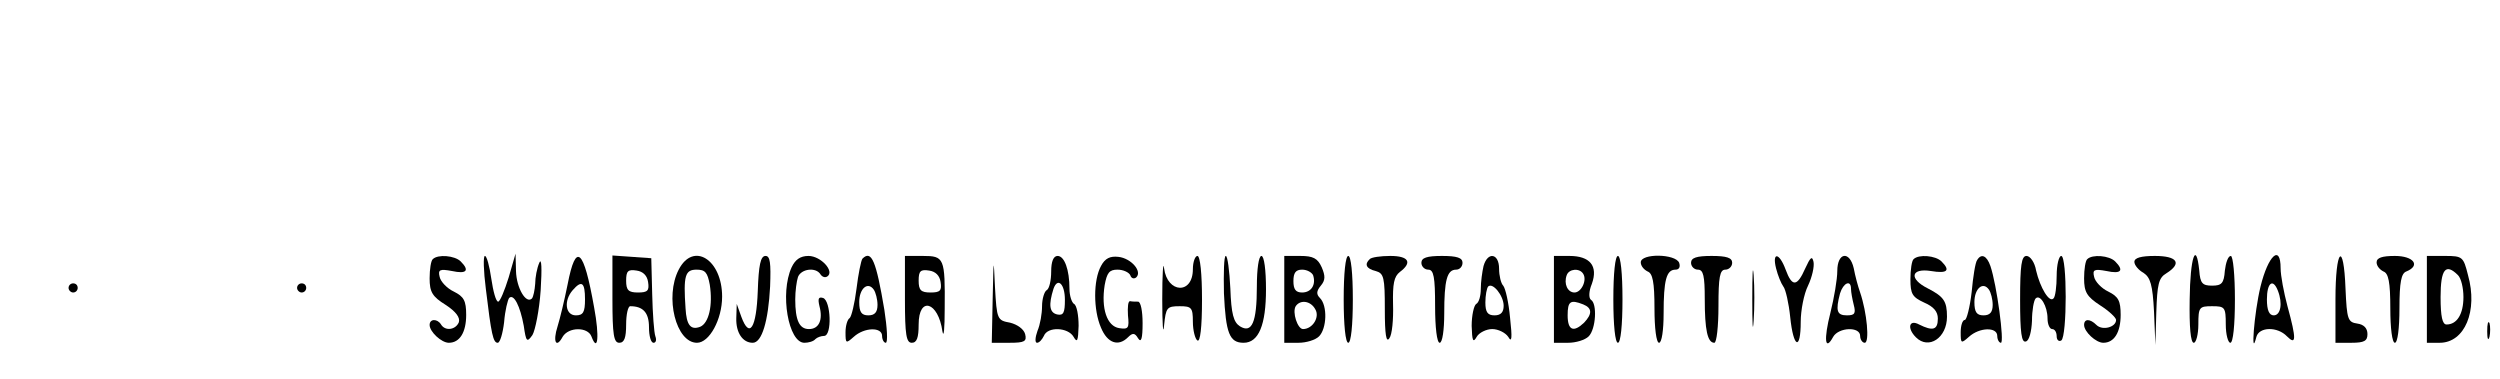 <?xml version="1.0" standalone="no"?>
<!DOCTYPE svg PUBLIC "-//W3C//DTD SVG 20010904//EN"
 "http://www.w3.org/TR/2001/REC-SVG-20010904/DTD/svg10.dtd">
<svg version="1.0" xmlns="http://www.w3.org/2000/svg"
 width="547pt" height="83pt" viewBox="0 0 547 83"
 preserveAspectRatio="xMidYMid meet">

<g transform="translate(0,83) scale(0.1,-0.1)"
fill="#000000" stroke="none">
<path d="M947 263 c-4 -3 -7 -22 -7 -42 0 -30 6 -40 35 -58 23 -15 32 -28 29
-38 -7 -17 -30 -20 -39 -5 -8 13 -25 13 -25 -1 0 -15 26 -39 42 -39 24 0 38
23 38 61 0 31 -5 40 -27 51 -15 7 -29 22 -31 32 -4 16 0 18 27 13 32 -7 39 1
19 21 -13 13 -50 16 -61 5z"/>
<path d="M1063 198 c12 -100 16 -118 26 -118 5 0 11 20 14 45 2 26 8 49 11 53
10 10 24 -17 32 -61 5 -35 7 -37 19 -20 6 10 15 54 18 98 3 48 2 72 -3 60 -5
-11 -9 -32 -9 -46 -1 -14 -4 -28 -7 -32 -13 -13 -34 23 -35 60 l-1 38 -15 -52
c-9 -29 -19 -53 -23 -53 -5 0 -11 23 -15 50 -4 28 -10 50 -14 50 -4 0 -3 -33
2 -72z"/>
<path d="M1242 208 c-7 -35 -17 -76 -22 -92 -11 -34 -3 -49 11 -23 13 22 55
22 63 1 14 -37 18 -1 6 63 -23 130 -40 144 -58 51z m38 -33 c0 -28 -4 -35 -20
-35 -23 0 -27 32 -7 55 20 23 27 17 27 -20z"/>
<path d="M1340 176 c0 -79 3 -96 15 -96 11 0 15 11 15 40 0 22 4 40 9 40 28 0
41 -14 41 -46 0 -19 4 -34 10 -34 5 0 7 6 4 14 -3 8 -6 50 -7 93 l-2 78 -42 3
-43 3 0 -95z m78 37 c3 -19 -1 -23 -22 -23 -21 0 -26 5 -26 26 0 21 4 25 23
22 14 -2 23 -11 25 -25z"/>
<path d="M1485 240 c-31 -60 -6 -160 40 -160 27 0 55 51 55 101 0 81 -63 121
-95 59z m68 -33 c7 -45 -2 -84 -21 -92 -21 -8 -30 4 -32 40 -5 72 -1 85 24 85
19 0 24 -6 29 -33z"/>
<path d="M1658 193 c-3 -81 -18 -105 -36 -56 l-10 28 -1 -31 c-1 -32 14 -54
36 -54 20 0 34 47 38 123 2 52 0 67 -10 67 -11 0 -15 -20 -17 -77z"/>
<path d="M1732 245 c-26 -57 -7 -165 28 -165 9 0 20 3 24 8 4 4 13 7 19 7 18
0 15 77 -2 83 -10 3 -12 -1 -8 -18 8 -30 -1 -50 -23 -50 -21 0 -30 19 -30 65
0 18 3 40 6 49 7 18 39 22 49 6 4 -6 10 -8 15 -5 17 11 -14 45 -41 45 -18 0
-29 -8 -37 -25z"/>
<path d="M1887 264 c-3 -4 -9 -33 -13 -66 -4 -32 -11 -61 -15 -64 -5 -3 -9
-17 -9 -31 0 -25 1 -25 18 -10 23 21 62 22 62 2 0 -8 4 -15 8 -15 5 0 3 33 -3
72 -18 107 -28 132 -48 112z m33 -101 c0 -16 -6 -23 -20 -23 -15 0 -20 7 -20
29 0 30 19 46 32 27 4 -6 8 -21 8 -33z"/>
<path d="M1980 175 c0 -78 3 -95 15 -95 11 0 15 11 15 40 0 63 43 50 52 -15 3
-16 5 6 5 50 1 111 -1 115 -48 115 l-39 0 0 -95z m78 38 c3 -19 -1 -23 -22
-23 -21 0 -26 5 -26 26 0 21 4 25 23 22 14 -2 23 -11 25 -25z"/>
<path d="M2172 178 l-2 -98 39 0 c33 0 38 3 34 19 -3 11 -17 21 -33 25 -28 5
-29 7 -33 78 -3 67 -3 65 -5 -24z"/>
<path d="M2300 236 c0 -19 -4 -38 -10 -41 -5 -3 -10 -19 -10 -35 0 -16 -4 -40
-10 -54 -5 -14 -6 -26 -1 -26 5 0 11 7 15 15 8 21 53 19 65 -2 8 -14 10 -9 11
24 0 23 -4 45 -10 48 -5 3 -10 18 -10 33 0 42 -11 72 -26 72 -9 0 -14 -12 -14
-34z m30 -62 c0 -28 -3 -35 -17 -32 -17 4 -19 21 -8 56 9 26 25 11 25 -24z"/>
<path d="M2409 248 c-17 -31 -17 -96 0 -135 14 -34 38 -42 59 -21 10 10 15 10
22 -2 7 -11 10 -1 10 33 0 26 -4 47 -10 47 -5 0 -13 0 -17 1 -5 1 -6 -13 -5
-31 3 -28 1 -31 -19 -28 -27 4 -40 43 -32 94 5 27 10 34 28 34 13 0 25 -6 28
-12 2 -7 8 -9 13 -5 14 13 -11 42 -39 45 -18 2 -29 -3 -38 -20z"/>
<path d="M2543 175 c0 -55 2 -81 4 -57 4 39 6 42 34 42 26 0 29 -3 29 -34 0
-19 5 -38 10 -41 6 -4 10 28 10 89 0 57 -4 96 -10 96 -5 0 -10 -13 -10 -29 0
-56 -56 -53 -63 2 -2 18 -4 -13 -4 -68z"/>
<path d="M2678 188 c4 -87 12 -108 43 -108 33 0 49 39 49 117 0 42 -4 73 -10
73 -6 0 -10 -29 -10 -67 0 -79 -11 -103 -37 -87 -14 9 -19 27 -21 83 -2 39 -6
71 -10 71 -4 0 -5 -37 -4 -82z"/>
<path d="M2810 175 l0 -95 31 0 c17 0 37 6 45 14 17 17 19 67 2 84 -8 8 -8 15
2 27 10 12 10 21 2 40 -9 20 -19 25 -47 25 l-35 0 0 -95z m63 53 c7 -21 -4
-38 -24 -38 -14 0 -19 7 -19 25 0 18 5 25 19 25 11 0 21 -6 24 -12z m5 -75
c10 -17 -6 -43 -27 -43 -12 0 -24 37 -16 50 10 15 33 12 43 -7z"/>
<path d="M2940 175 c0 -57 4 -95 10 -95 6 0 10 38 10 95 0 57 -4 95 -10 95 -6
0 -10 -38 -10 -95z"/>
<path d="M2997 263 c-12 -11 -8 -21 13 -26 18 -5 20 -14 20 -84 0 -55 3 -74
10 -63 6 8 9 41 8 74 -1 45 2 61 15 71 28 21 19 35 -21 35 -21 0 -42 -3 -45
-7z"/>
<path d="M3110 255 c0 -8 7 -15 15 -15 12 0 15 -16 15 -80 0 -47 4 -80 10 -80
6 0 10 28 10 64 0 73 6 96 26 96 8 0 14 7 14 15 0 11 -12 15 -45 15 -33 0 -45
-4 -45 -15z"/>
<path d="M3246 248 c-3 -13 -6 -35 -6 -50 0 -15 -4 -30 -10 -33 -5 -3 -10 -25
-10 -48 1 -33 3 -38 11 -24 5 9 21 17 34 17 13 0 29 -8 35 -17 8 -14 9 -3 4
42 -3 33 -10 64 -15 70 -5 5 -9 22 -9 37 0 34 -25 38 -34 6z m44 -87 c0 -14
-6 -21 -20 -21 -15 0 -20 7 -20 28 0 16 3 31 6 35 10 10 34 -20 34 -42z"/>
<path d="M3400 175 l0 -95 31 0 c17 0 37 6 45 14 16 16 19 72 5 80 -5 4 -5 18
2 35 14 39 -4 61 -49 61 l-34 0 0 -95z m64 56 c9 -14 -4 -41 -19 -41 -15 0
-24 19 -17 38 5 14 28 16 36 3z m0 -67 c20 -8 20 -21 2 -40 -23 -22 -36 -17
-36 16 0 31 6 35 34 24z"/>
<path d="M3530 175 c0 -57 4 -95 10 -95 6 0 10 38 10 95 0 57 -4 95 -10 95 -6
0 -10 -38 -10 -95z"/>
<path d="M3590 256 c0 -8 7 -16 15 -20 11 -4 15 -23 15 -81 0 -43 4 -75 10
-75 6 0 10 28 10 64 0 73 6 96 26 96 8 0 11 6 8 15 -8 20 -84 21 -84 1z"/>
<path d="M3700 255 c0 -8 7 -15 15 -15 12 0 15 -14 15 -64 0 -68 6 -96 21 -96
5 0 9 36 9 80 0 64 3 80 15 80 8 0 15 7 15 15 0 11 -12 15 -45 15 -33 0 -45
-4 -45 -15z"/>
<path d="M3834 175 c0 -55 1 -76 3 -47 2 29 2 74 0 100 -2 26 -3 2 -3 -53z"/>
<path d="M3886 243 c4 -16 11 -33 16 -40 5 -6 12 -37 15 -67 7 -68 23 -74 23
-10 0 25 7 61 16 79 9 19 14 42 12 52 -3 14 -7 10 -18 -14 -18 -41 -29 -41
-43 -3 -14 38 -30 39 -21 3z"/>
<path d="M4020 237 c0 -18 -7 -59 -15 -91 -15 -59 -12 -86 6 -53 12 21 59 23
59 2 0 -8 5 -15 10 -15 11 0 5 66 -10 110 -5 14 -11 37 -14 53 -9 39 -36 35
-36 -6z m30 -39 c0 -7 3 -23 6 -35 5 -19 2 -23 -15 -23 -22 0 -25 10 -15 48 7
23 24 31 24 10z"/>
<path d="M4187 263 c-4 -3 -7 -23 -7 -44 0 -32 4 -39 30 -51 21 -9 30 -20 30
-35 0 -25 -11 -28 -41 -13 -22 12 -27 -8 -7 -28 28 -28 68 -1 68 45 0 34 -7
44 -42 62 -42 21 -37 45 7 38 36 -6 43 1 23 21 -13 13 -50 16 -61 5z"/>
<path d="M4326 261 c-4 -5 -9 -37 -12 -70 -4 -34 -11 -61 -15 -61 -5 0 -9 -12
-9 -27 0 -25 1 -25 18 -10 23 21 62 22 62 2 0 -8 4 -15 8 -15 8 0 -9 127 -23
168 -8 23 -20 28 -29 13z m34 -98 c0 -16 -6 -23 -20 -23 -15 0 -20 7 -20 29 0
30 19 46 32 27 4 -6 8 -21 8 -33z"/>
<path d="M4420 174 c0 -72 3 -95 13 -91 7 2 12 22 13 45 0 23 4 45 8 49 10 10
26 -17 26 -44 0 -13 5 -23 10 -23 6 0 10 -7 10 -16 0 -8 5 -12 10 -9 13 8 13
185 0 185 -5 0 -10 -19 -10 -43 0 -24 -3 -47 -7 -50 -9 -10 -29 23 -38 61 -3
18 -13 32 -21 32 -11 0 -14 -20 -14 -96z"/>
<path d="M4567 263 c-4 -3 -7 -22 -7 -42 0 -30 6 -40 35 -59 19 -12 35 -27 35
-32 0 -16 -30 -24 -43 -11 -14 14 -27 14 -27 0 0 -15 26 -39 42 -39 24 0 38
23 38 61 0 31 -5 40 -27 51 -15 7 -29 22 -31 32 -4 16 0 18 27 13 32 -7 39 1
19 21 -13 13 -50 16 -61 5z"/>
<path d="M4670 257 c0 -7 9 -18 20 -24 15 -10 20 -26 23 -85 l3 -73 2 72 c2
61 5 75 22 85 35 22 24 38 -25 38 -30 0 -45 -4 -45 -13z"/>
<path d="M4791 175 c-1 -60 2 -95 9 -95 5 0 10 18 10 40 0 38 2 40 30 40 28 0
30 -2 30 -40 0 -22 5 -40 10 -40 6 0 10 38 10 95 0 52 -4 95 -9 95 -6 0 -11
-15 -13 -32 -2 -28 -7 -33 -28 -33 -21 0 -26 5 -28 33 -7 67 -20 28 -21 -63z"/>
<path d="M4946 203 c-14 -58 -22 -162 -9 -110 6 22 46 23 67 1 20 -20 21 -7 1
66 -8 30 -15 67 -15 83 0 53 -27 29 -44 -40z m38 -9 c11 -28 6 -54 -9 -54 -10
0 -15 11 -15 35 0 36 13 47 24 19z"/>
<path d="M5110 175 l0 -95 35 0 c28 0 35 4 35 19 0 13 -8 21 -22 23 -21 3 -23
9 -26 76 -4 107 -22 88 -22 -23z"/>
<path d="M5200 256 c0 -8 7 -16 15 -20 11 -4 15 -23 15 -81 0 -43 4 -75 10
-75 6 0 10 32 10 75 0 58 4 77 15 81 32 13 16 34 -25 34 -28 0 -40 -4 -40 -14z"/>
<path d="M5310 175 l0 -95 28 0 c55 0 84 70 62 148 -10 40 -12 42 -50 42 l-40
0 0 -95z m68 53 c7 -7 12 -28 12 -48 0 -37 -14 -60 -37 -60 -9 0 -13 17 -13
60 0 61 11 75 38 48z"/>
<path d="M150 200 c0 -5 5 -10 10 -10 6 0 10 5 10 10 0 6 -4 10 -10 10 -5 0
-10 -4 -10 -10z"/>
<path d="M650 200 c0 -5 5 -10 10 -10 6 0 10 5 10 10 0 6 -4 10 -10 10 -5 0
-10 -4 -10 -10z"/>
<path d="M5442 105 c0 -16 2 -22 5 -12 2 9 2 23 0 30 -3 6 -5 -1 -5 -18z"/>
</g>
</svg>
